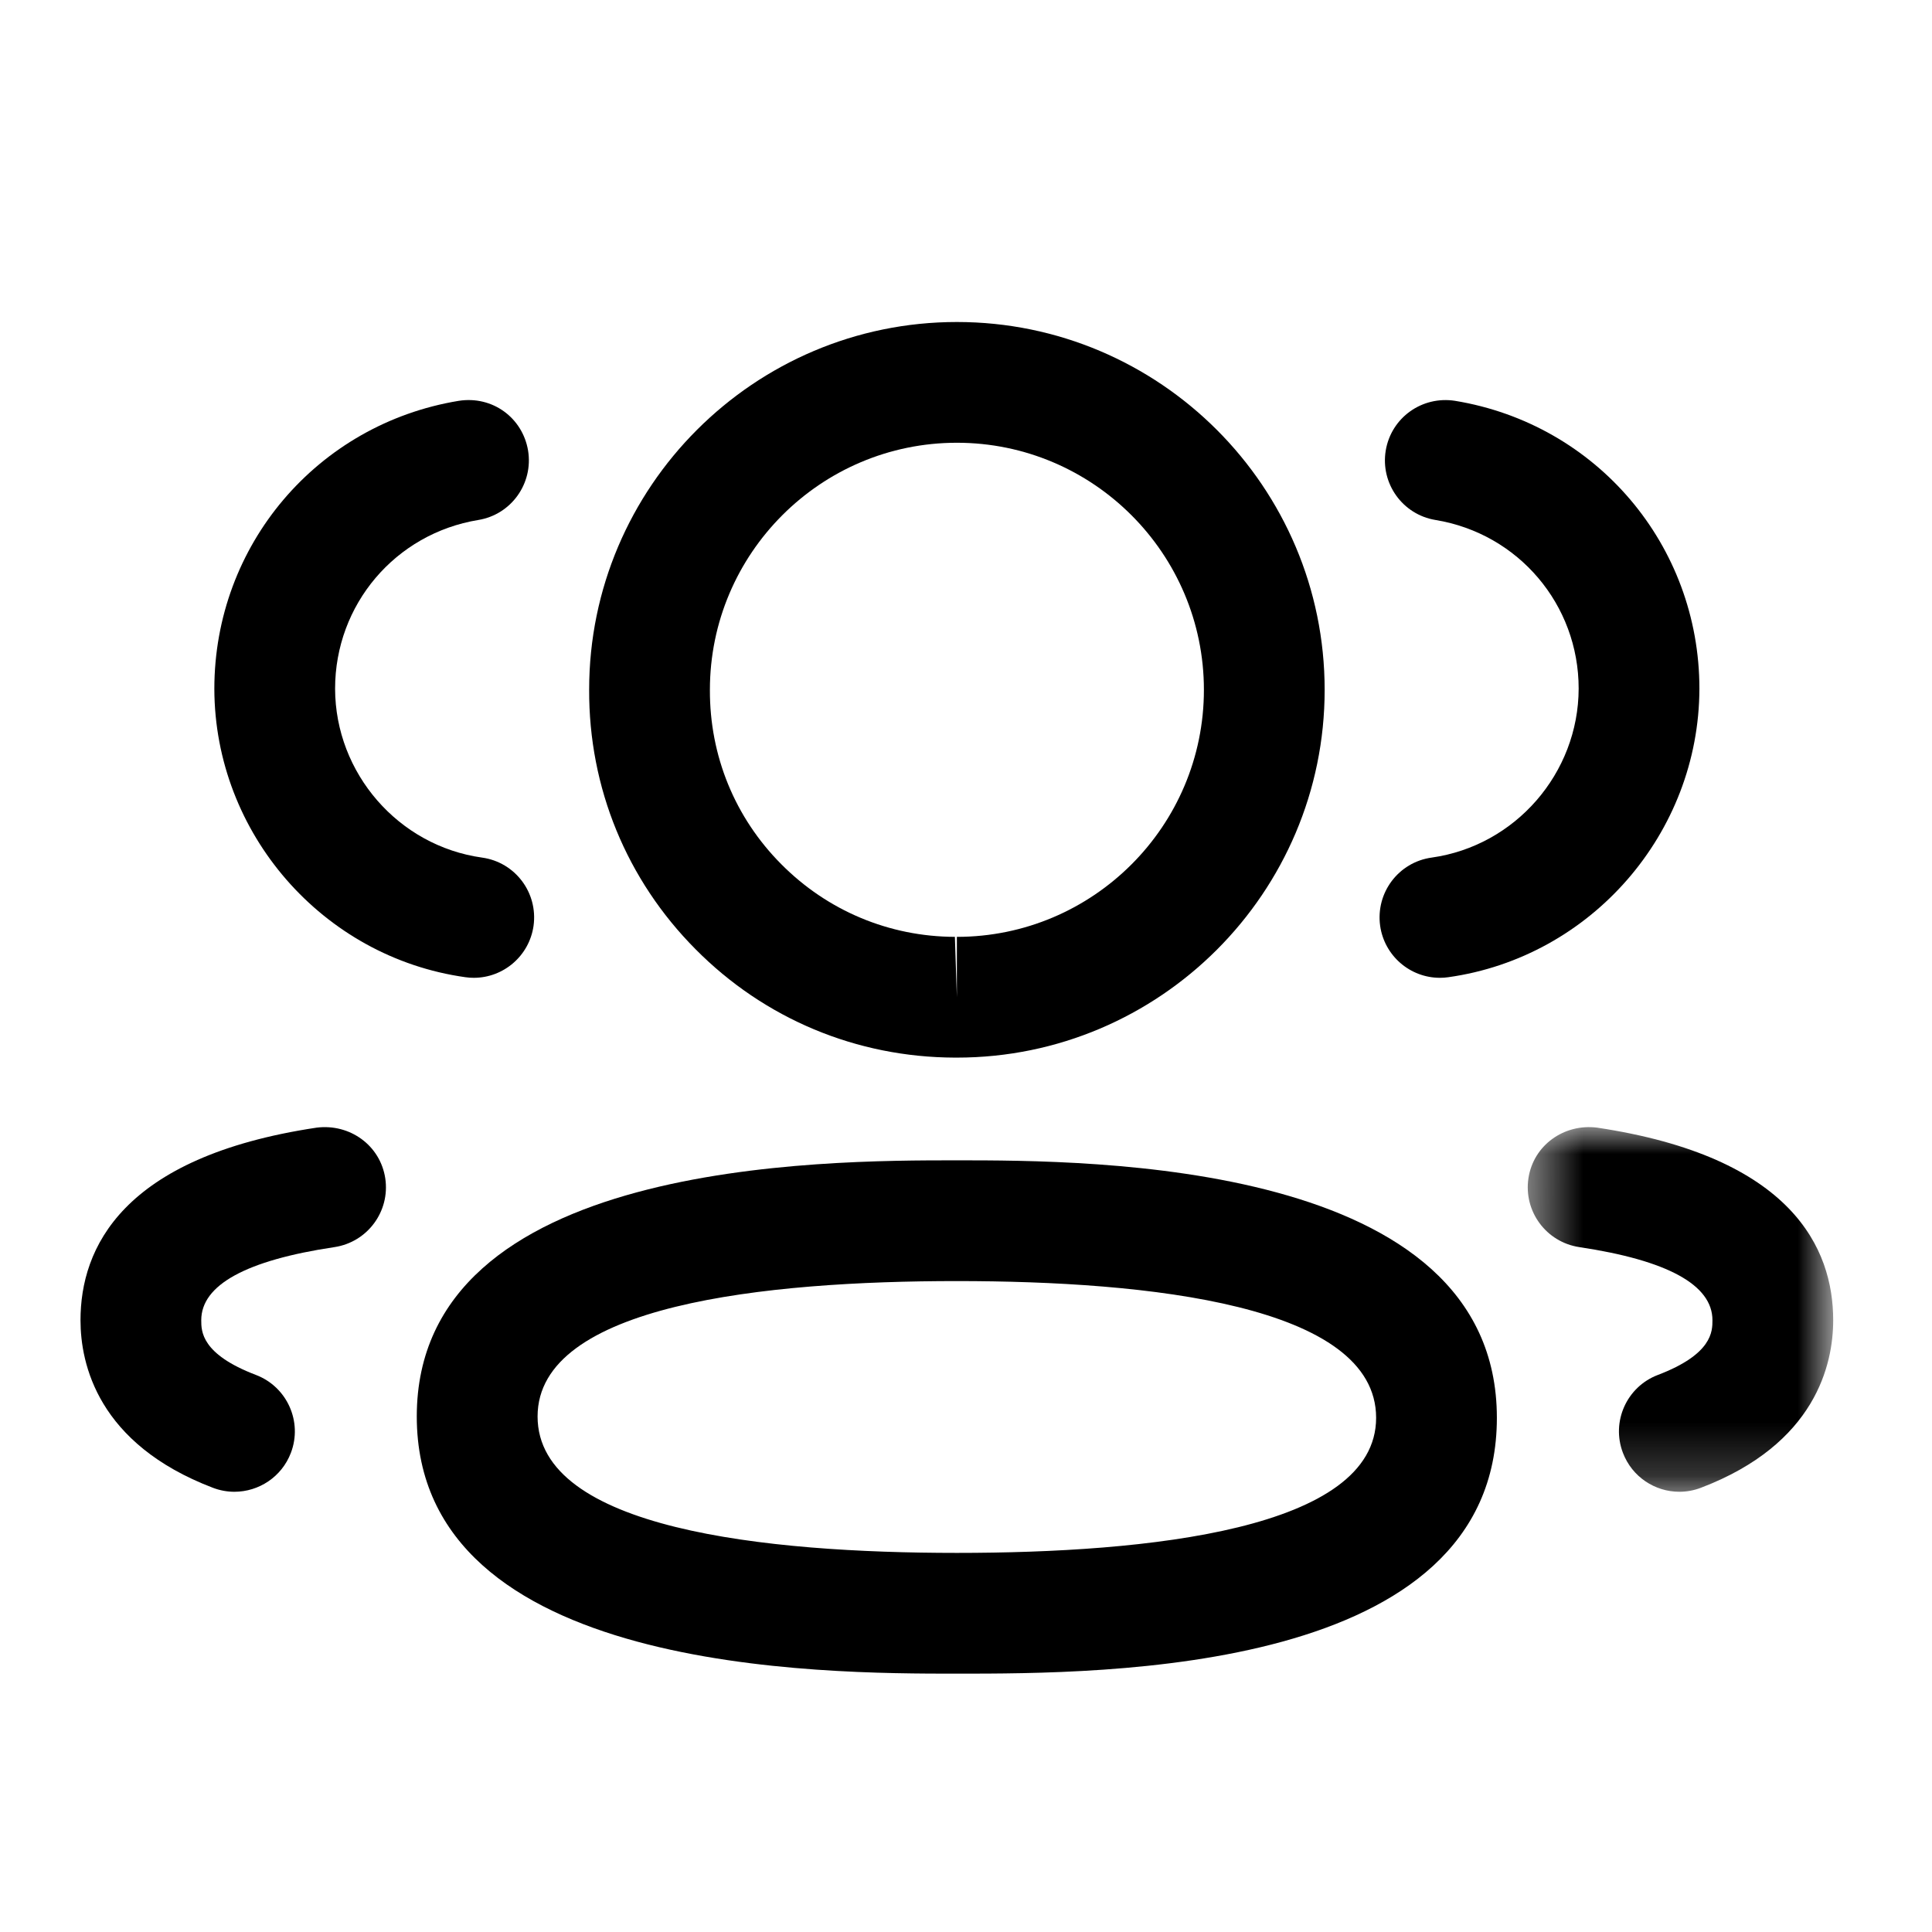 <svg width="36" height="36" viewBox="0 0 36 36" fill="none" xmlns="http://www.w3.org/2000/svg">
<path fill-rule="evenodd" clip-rule="evenodd" d="M26.83 18.22C26.278 18.22 25.797 17.813 25.717 17.251C25.632 16.634 26.059 16.066 26.676 15.98C28.236 15.761 29.413 14.408 29.416 12.83C29.416 11.266 28.294 9.943 26.748 9.689C26.136 9.589 25.72 9.01 25.821 8.396C25.923 7.783 26.497 7.372 27.114 7.469C29.751 7.903 31.666 10.159 31.666 12.833C31.66 15.526 29.649 17.836 26.986 18.209C26.934 18.217 26.881 18.22 26.83 18.22Z" fill="black"/>
<mask id="mask0_4_3750" style="mask-type:luminance" maskUnits="userSpaceOnUse" x="28" y="21" width="7" height="7">
<path fill-rule="evenodd" clip-rule="evenodd" d="M28.467 21.002H34.158V27.797H28.467V21.002Z" fill="white"/>
</mask>
<g mask="url(#mask0_4_3750)">
<path fill-rule="evenodd" clip-rule="evenodd" d="M31.292 27.797C30.839 27.797 30.412 27.521 30.241 27.072C30.019 26.492 30.311 25.841 30.892 25.62C31.909 25.233 31.909 24.806 31.909 24.6C31.909 23.943 31.073 23.484 29.426 23.238C28.813 23.145 28.388 22.574 28.48 21.957C28.571 21.342 29.141 20.933 29.761 21.012C33.395 21.557 34.159 23.264 34.159 24.6C34.159 25.416 33.838 26.906 31.693 27.723C31.561 27.773 31.426 27.797 31.292 27.797Z" fill="black"/>
</g>
<path fill-rule="evenodd" clip-rule="evenodd" d="M17.83 23.871C14.266 23.871 10.017 24.309 10.017 26.394C10.017 28.495 14.266 28.936 17.83 28.936C21.394 28.936 25.642 28.5 25.642 26.419C25.642 24.314 21.394 23.871 17.83 23.871ZM17.83 31.186C15.341 31.186 7.766 31.186 7.766 26.394C7.766 21.621 15.341 21.621 17.83 21.621C20.319 21.621 27.892 21.621 27.892 26.419C27.892 31.186 20.582 31.186 17.83 31.186Z" fill="black"/>
<path fill-rule="evenodd" clip-rule="evenodd" d="M17.83 8.25C15.292 8.25 13.228 10.316 13.228 12.854C13.223 14.084 13.694 15.234 14.557 16.102C15.419 16.971 16.569 17.453 17.793 17.457L17.83 18.582V17.457C20.368 17.457 22.433 15.393 22.433 12.854C22.433 10.316 20.368 8.25 17.83 8.25ZM17.83 19.707H17.79C15.96 19.701 14.245 18.984 12.961 17.688C11.674 16.393 10.97 14.675 10.978 12.849C10.978 9.075 14.052 6 17.83 6C21.61 6 24.683 9.075 24.683 12.854C24.683 16.632 21.61 19.707 17.83 19.707Z" fill="black"/>
<path fill-rule="evenodd" clip-rule="evenodd" d="M8.829 18.22C8.778 18.22 8.725 18.217 8.673 18.209C6.01 17.836 4 15.526 3.994 12.836C3.994 10.159 5.91 7.903 8.547 7.469C9.178 7.37 9.738 7.786 9.84 8.396C9.94 9.01 9.525 9.589 8.913 9.689C7.366 9.943 6.244 11.266 6.244 12.833C6.247 14.408 7.425 15.763 8.983 15.98C9.6 16.066 10.027 16.634 9.942 17.251C9.862 17.813 9.381 18.22 8.829 18.22Z" fill="black"/>
<path fill-rule="evenodd" clip-rule="evenodd" d="M4.368 27.797C4.235 27.797 4.1 27.773 3.968 27.723C1.821 26.904 1.5 25.415 1.5 24.6C1.5 23.265 2.264 21.557 5.9 21.012C6.519 20.934 7.086 21.342 7.179 21.957C7.271 22.574 6.846 23.145 6.233 23.238C4.586 23.484 3.75 23.943 3.75 24.6C3.75 24.806 3.75 25.232 4.769 25.62C5.349 25.841 5.642 26.492 5.42 27.072C5.249 27.521 4.821 27.797 4.368 27.797Z" fill="black"/>
</svg>
